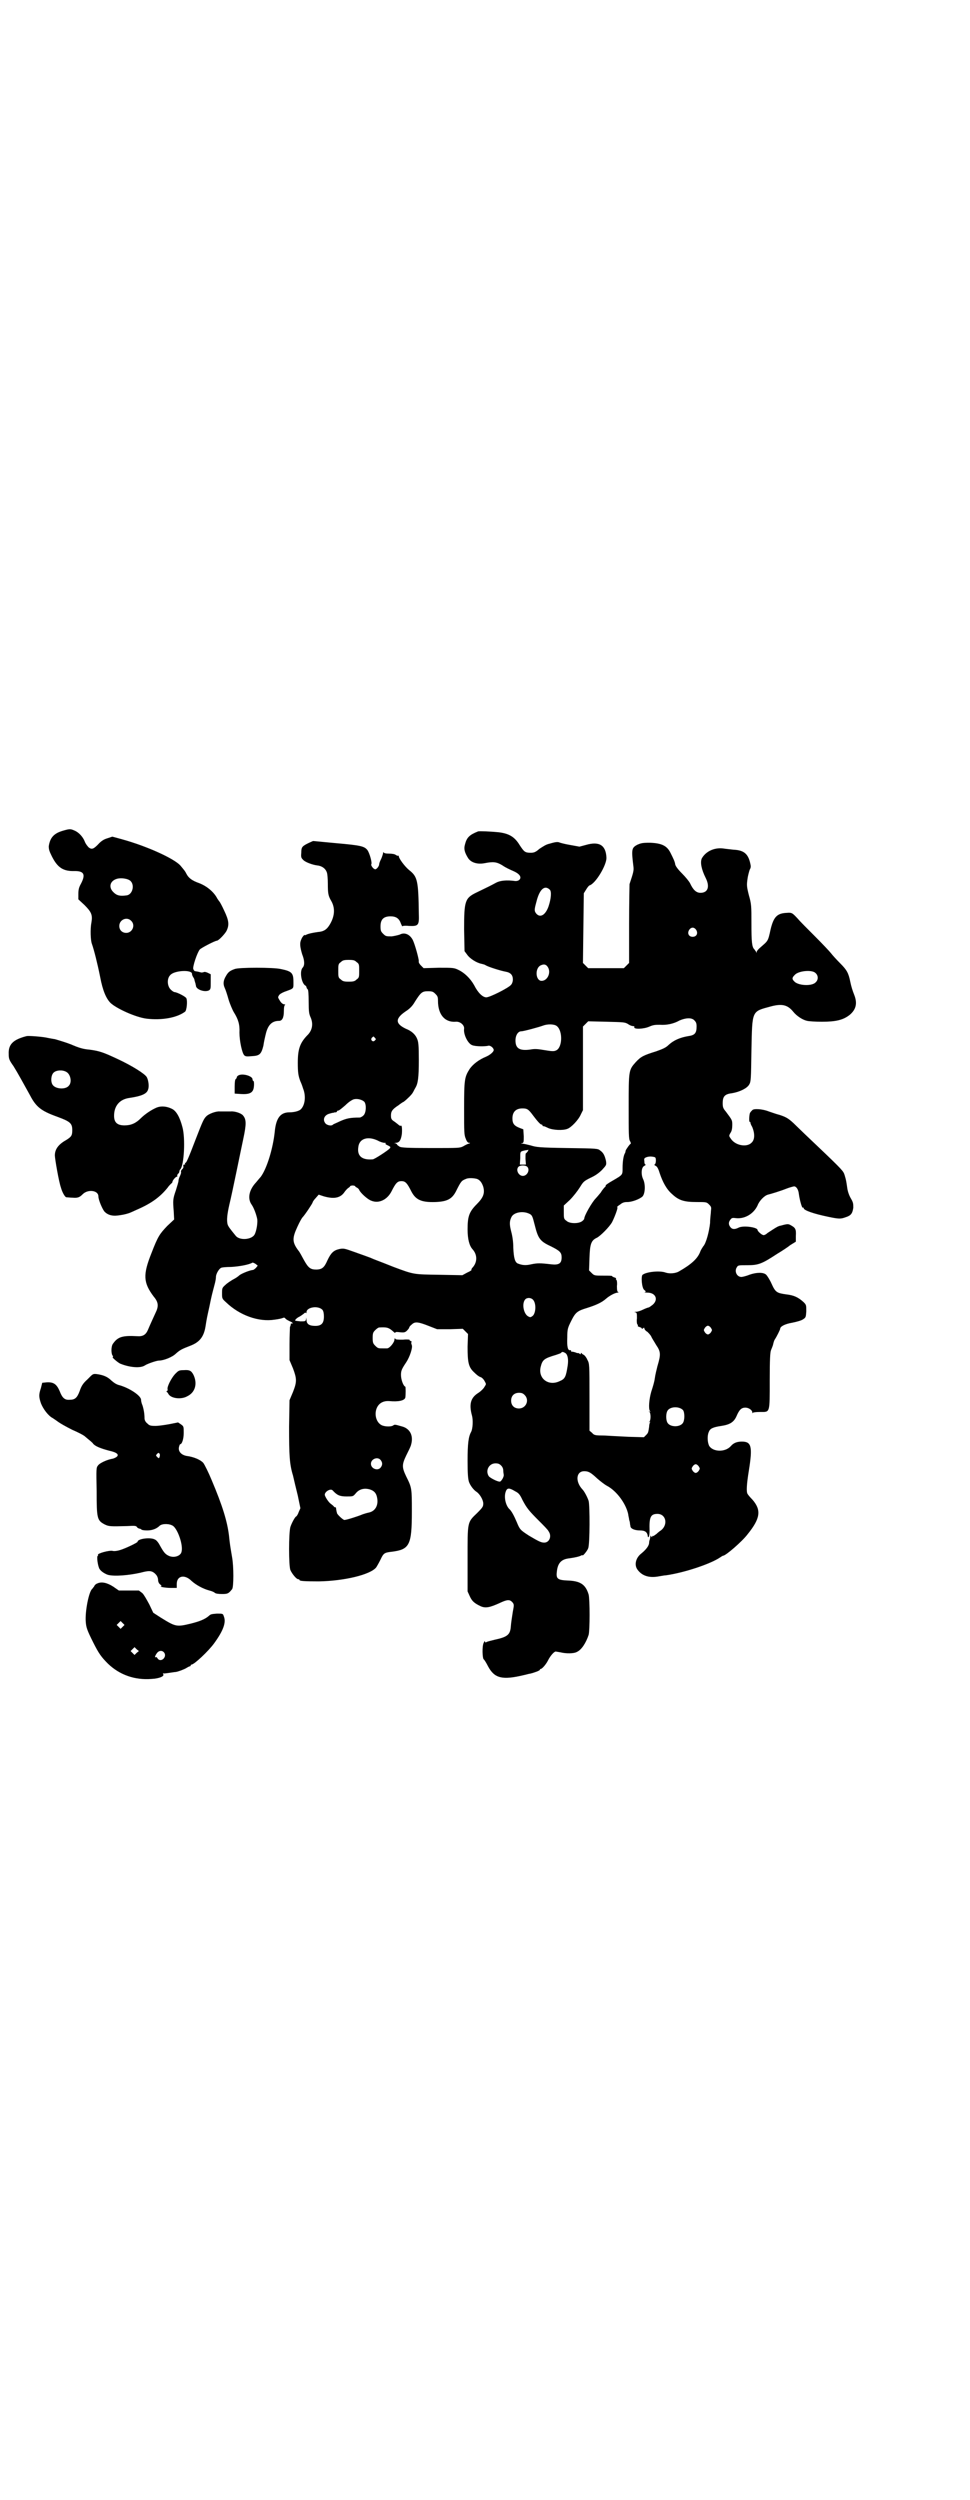 <?xml version="1.0" standalone="no"?>
<!DOCTYPE svg PUBLIC "-//W3C//DTD SVG 20010904//EN"
 "http://www.w3.org/TR/2001/REC-SVG-20010904/DTD/svg10.dtd">
<svg version="1.0" xmlns="http://www.w3.org/2000/svg"
 width="1114pt" height="2870pt" viewBox="0 0 1114 2870"
 preserveAspectRatio="xMidYMid meet">
<g transform="translate(0,2870) scale(0.5,-0.5)"
fill="#000000" stroke="none">
<path d="M146 3833 c-22 -6 -31 -16 -34 -36 0 -7 1 -11 7 -23 13 -26 26 -35
53 -34 21 0 25 -8 14 -29 -5 -9 -6 -14 -6 -24 l0 -12 14 -13 c16 -16 19 -23
16 -40 -3 -15 -2 -41 1 -49 5 -14 13 -46 19 -76 6 -32 14 -50 24 -60 14 -13
58 -33 83 -36 35 -4 69 2 88 16 4 3 6 25 3 31 -2 4 -22 14 -27 14 -2 0 -6 3
-9 6 -8 8 -9 25 -1 33 9 11 50 13 50 3 0 -2 1 -5 3 -8 2 -3 3 -6 3 -8 1 -2 1
-4 2 -6 0 -2 1 -4 1 -5 0 -9 20 -16 30 -11 4 3 4 4 4 20 l0 17 -6 3 c-4 2 -8
3 -10 2 -2 -1 -4 -1 -6 -1 -2 1 -5 1 -7 2 -2 0 -5 1 -7 1 -1 0 -3 2 -4 5 -2 5
9 38 15 45 4 4 35 20 39 20 4 0 18 15 22 22 7 14 6 24 -5 47 -5 11 -10 20 -11
21 -1 1 -3 4 -5 7 -7 14 -23 28 -41 35 -17 6 -25 12 -30 22 -3 6 -4 7 -14 19
-15 16 -76 44 -134 60 l-22 6 -12 -4 c-7 -2 -13 -6 -18 -11 -13 -14 -17 -15
-24 -10 -3 3 -7 8 -9 13 -4 11 -14 22 -24 26 -9 4 -11 4 -25 0z m154 -116 c10
-10 4 -32 -10 -33 -15 -2 -22 0 -29 7 -12 11 -9 26 7 31 9 3 26 1 32 -5z m1
-91 c11 -10 3 -28 -11 -28 -9 0 -16 6 -16 16 0 14 17 22 27 12z"/>
<path d="M1098 3831 c-20 -8 -26 -14 -30 -30 -3 -10 -1 -18 7 -31 7 -11 22
-15 38 -12 20 4 28 3 41 -5 7 -5 18 -10 25 -13 14 -6 20 -14 14 -20 -2 -2 -5
-3 -9 -3 -21 3 -36 1 -45 -4 -11 -6 -19 -10 -44 -22 -27 -13 -29 -19 -29 -85
l1 -50 6 -8 c6 -9 22 -19 33 -21 4 -1 8 -2 9 -3 6 -4 35 -13 46 -15 12 -2 17
-8 17 -18 0 -5 -2 -10 -4 -12 -5 -7 -49 -29 -57 -29 -8 0 -19 10 -28 28 -9 16
-23 29 -36 35 -10 5 -13 5 -45 5 l-35 -1 -6 6 c-4 4 -6 8 -5 10 0 6 -9 39 -14
49 -7 13 -19 18 -30 12 -3 -1 -11 -3 -18 -4 -13 0 -14 0 -20 6 -5 5 -6 7 -6
17 0 16 7 23 23 23 13 0 20 -5 24 -17 2 -4 3 -7 3 -6 0 1 6 2 15 1 22 -1 24 1
23 28 -1 76 -3 85 -22 100 -10 8 -24 27 -24 32 0 2 -1 2 -1 1 -1 0 -3 0 -6 2
-2 2 -9 3 -15 3 -8 0 -12 1 -13 3 0 1 -1 1 -1 -1 0 -2 -2 -8 -4 -13 -3 -6 -5
-11 -5 -13 0 -5 -6 -12 -9 -12 -4 0 -11 9 -9 12 2 3 -4 25 -9 32 -7 9 -15 11
-72 16 l-53 5 -11 -5 c-14 -7 -16 -9 -16 -22 -1 -11 0 -12 5 -17 5 -5 22 -11
31 -12 11 -1 20 -7 23 -17 1 -3 2 -14 2 -25 0 -23 1 -28 8 -40 9 -16 8 -34 -3
-53 -7 -12 -14 -17 -28 -18 -14 -2 -22 -4 -26 -6 -2 -1 -4 -2 -4 -1 0 2 -6 -4
-8 -10 -4 -8 -3 -17 2 -34 6 -15 6 -26 1 -31 -7 -8 -3 -33 5 -40 2 -1 4 -3 4
-5 0 -1 1 -3 3 -5 1 -1 2 -10 2 -29 0 -22 1 -27 4 -34 7 -15 5 -31 -8 -43 -16
-17 -21 -31 -21 -62 0 -22 1 -30 6 -43 1 -2 4 -9 6 -16 7 -17 5 -38 -5 -48 -4
-4 -15 -7 -26 -7 -21 0 -31 -13 -34 -45 -4 -38 -18 -84 -32 -103 -1 -1 -6 -7
-11 -13 -16 -17 -20 -37 -10 -51 5 -7 11 -23 13 -34 1 -11 -3 -32 -8 -37 -9
-10 -34 -11 -42 0 -13 16 -16 20 -18 25 -3 10 -1 25 4 47 3 12 10 45 16 74 6
29 13 63 16 77 7 33 7 44 -1 53 -4 5 -19 10 -28 9 -3 0 -21 0 -25 0 -8 1 -25
-5 -31 -11 -6 -6 -8 -10 -25 -54 -16 -42 -21 -53 -23 -53 -1 0 -2 -1 -1 -2 1
-1 0 -2 -2 -2 -2 0 -2 -1 -2 -4 1 -1 0 -5 -3 -7 -2 -2 -3 -5 -2 -7 0 -1 -1 -5
-3 -9 -2 -4 -3 -8 -3 -10 0 -3 -3 -12 -6 -22 -7 -20 -7 -23 -5 -48 l1 -19 -16
-15 c-17 -18 -21 -23 -36 -62 -20 -50 -19 -68 5 -100 11 -13 12 -22 4 -38 -5
-11 -12 -26 -17 -38 -5 -12 -12 -16 -25 -15 -35 2 -45 -2 -56 -18 -4 -6 -4
-23 0 -27 1 -2 1 -3 0 -3 -3 0 11 -12 17 -15 22 -9 47 -11 57 -4 6 4 27 11 32
11 11 0 31 8 39 16 10 9 15 11 33 18 21 8 31 20 35 44 3 19 3 19 9 46 5 25 6
28 12 51 2 7 3 14 3 17 0 7 7 19 12 21 1 1 12 2 23 2 18 1 41 5 49 10 1 0 4
-1 7 -3 l5 -4 -4 -5 c-3 -3 -6 -5 -7 -5 -6 0 -26 -8 -31 -12 -3 -3 -9 -7 -15
-10 -5 -3 -13 -8 -17 -12 -8 -7 -8 -8 -8 -20 0 -11 0 -12 9 -20 31 -30 75 -46
112 -40 9 1 17 3 19 4 2 1 4 1 6 -2 2 -2 6 -4 10 -6 3 -1 6 -3 6 -4 0 -1 -1
-2 -2 -1 -1 1 -2 0 -2 -1 0 -2 -1 -5 -2 -7 0 -2 -1 -20 -1 -40 l0 -36 8 -19
c9 -24 9 -31 0 -54 l-8 -19 -1 -61 c0 -66 1 -86 9 -112 2 -9 7 -30 11 -46 l6
-29 -4 -9 c-2 -6 -5 -10 -6 -10 -3 -2 -10 -15 -13 -24 -4 -14 -4 -89 0 -99 4
-9 14 -21 18 -21 2 0 3 -1 3 -2 0 -2 10 -3 44 -3 58 1 118 15 132 32 2 3 6 10
10 18 7 15 9 16 25 18 42 5 47 15 47 93 0 53 0 54 -13 80 -10 21 -10 27 0 48
5 10 10 20 11 24 6 20 -1 36 -18 42 -18 5 -19 6 -23 3 -4 -3 -17 -3 -25 0 -12
5 -18 21 -14 36 4 14 15 21 30 20 21 -2 35 1 37 8 1 6 1 25 0 25 -5 2 -10 17
-10 27 0 10 2 14 12 29 8 12 15 33 13 39 -1 3 -2 6 -1 7 1 1 0 3 -2 3 -2 1 -3
2 -2 3 0 0 -7 1 -15 0 -12 0 -17 0 -18 2 -1 2 -2 1 -2 -2 0 -6 -11 -20 -17
-20 -2 0 -6 0 -9 0 -11 0 -12 0 -18 6 -5 5 -6 7 -6 18 0 11 1 13 6 18 3 3 7 6
9 6 18 1 22 0 33 -10 2 -2 4 -3 4 -2 0 2 3 2 11 1 10 -1 12 0 16 4 3 3 5 6 5
7 0 1 2 4 6 7 7 7 15 6 40 -4 l18 -7 30 0 29 1 6 -6 6 -6 -1 -29 c0 -36 2 -47
15 -59 5 -5 11 -10 15 -11 3 -1 7 -5 9 -9 4 -7 4 -7 0 -13 -2 -4 -8 -10 -14
-14 -18 -11 -22 -26 -15 -52 3 -10 2 -31 -2 -38 -6 -11 -8 -27 -8 -66 0 -30 1
-41 3 -48 3 -9 11 -19 17 -23 8 -5 16 -19 16 -27 0 -7 -1 -9 -14 -22 -23 -22
-22 -19 -22 -106 l0 -74 5 -11 c5 -11 10 -16 25 -23 11 -5 21 -3 43 7 17 8 23
9 29 3 5 -5 5 -7 2 -22 -2 -14 -4 -24 -5 -38 -2 -16 -9 -21 -37 -27 -8 -2 -16
-4 -18 -5 -3 -2 -4 -1 -4 1 0 2 -1 1 -3 -3 -4 -8 -3 -35 0 -38 1 0 6 -8 10
-16 15 -28 33 -32 83 -20 5 1 11 3 13 3 9 2 23 7 23 9 0 1 1 2 2 2 3 0 12 10
17 20 5 10 13 19 17 20 1 0 6 -1 12 -2 12 -3 30 -3 37 1 11 5 21 21 27 39 3
10 3 82 0 93 -7 23 -19 31 -48 32 -23 1 -27 4 -25 20 2 20 10 29 29 31 14 2
22 4 26 6 2 1 4 2 4 1 0 -3 11 10 13 16 4 9 4 99 1 109 -3 9 -10 22 -14 26
-17 18 -15 42 4 42 10 0 15 -3 30 -17 7 -6 17 -14 23 -17 22 -12 43 -41 48
-65 0 -3 2 -9 2 -12 1 -3 2 -7 2 -9 0 -2 1 -5 1 -6 0 -6 10 -10 22 -10 12 0
17 -4 18 -14 0 -1 1 -2 2 -1 1 1 2 7 2 14 -1 31 2 39 18 39 20 0 25 -25 8 -38
-2 -1 -7 -5 -10 -8 -4 -3 -7 -5 -8 -5 -1 1 -2 0 -2 -1 0 -2 -1 -2 -2 0 -2 3
-2 3 -2 0 -1 -3 -1 -7 -2 -8 0 -1 -1 -3 -1 -6 0 -7 -7 -16 -18 -25 -13 -10
-17 -27 -8 -38 10 -13 25 -18 45 -15 7 1 16 3 20 3 42 6 102 26 124 41 3 2 6
4 7 4 6 0 44 33 56 49 30 37 32 56 11 80 -5 5 -10 11 -11 13 -3 5 -2 22 3 53
9 56 6 67 -16 67 -11 0 -19 -3 -25 -10 -13 -15 -41 -14 -50 0 -4 8 -5 23 -1
32 3 8 9 11 29 14 20 3 29 9 35 23 6 14 11 19 20 19 8 0 16 -6 16 -11 0 -2 1
-3 1 -1 1 1 6 2 17 2 23 0 22 -4 22 73 0 47 1 65 3 69 1 3 4 9 5 14 1 5 3 10
4 11 4 6 12 22 12 24 0 5 10 11 28 14 10 2 21 5 25 8 6 4 6 5 7 18 0 14 0 15
-6 21 -12 11 -22 16 -40 18 -22 3 -25 5 -34 25 -4 9 -10 18 -12 20 -6 6 -22 6
-39 0 -7 -3 -16 -5 -18 -5 -11 0 -17 14 -10 23 2 4 5 4 24 4 25 0 33 3 68 26
10 6 24 15 30 20 l13 8 0 13 c1 16 -1 19 -12 25 -5 3 -8 3 -22 -1 -7 -1 -11
-4 -31 -17 -3 -3 -7 -5 -9 -5 -4 0 -14 9 -14 12 0 6 -33 11 -44 5 -8 -4 -14
-4 -18 1 -5 6 -5 12 0 18 3 4 5 4 13 3 20 -2 40 10 49 29 4 11 16 23 24 25 8
2 28 8 43 14 8 3 16 5 17 5 5 0 10 -7 11 -18 2 -14 7 -32 9 -31 1 1 2 0 2 -1
0 -5 23 -13 57 -20 24 -5 28 -5 39 -1 13 4 16 9 18 22 0 9 0 12 -6 22 -4 7 -7
16 -8 24 -2 13 -2 16 -6 29 -3 9 -3 10 -64 68 -19 18 -40 38 -47 45 -17 17
-23 20 -38 25 -8 2 -19 6 -25 8 -15 6 -35 7 -38 3 -2 -2 -4 -4 -5 -6 -2 -2 -3
-21 -1 -21 1 0 2 -1 2 -1 -1 -1 1 -6 4 -11 6 -15 6 -29 -2 -36 -11 -11 -37 -6
-47 9 -5 7 -5 7 -1 14 3 4 4 11 4 18 0 11 0 11 -15 31 -6 7 -7 10 -7 19 0 16
5 21 22 23 17 3 34 11 39 20 4 7 4 12 5 78 2 93 0 89 44 101 26 7 39 4 52 -12
8 -10 22 -19 32 -21 4 -1 19 -2 34 -2 32 0 49 4 64 16 14 12 18 26 10 46 -4
10 -7 20 -9 30 -4 20 -8 27 -23 42 -8 8 -18 19 -21 23 -3 4 -20 22 -37 39 -17
17 -35 35 -39 40 -13 14 -14 15 -26 14 -22 -1 -30 -9 -37 -38 -6 -28 -6 -26
-23 -41 -5 -4 -9 -9 -9 -11 0 -2 -1 -3 -1 0 -1 2 -3 4 -4 6 -6 5 -7 18 -7 60
0 40 0 44 -6 65 -5 20 -5 23 -3 37 1 8 4 18 5 21 3 5 3 8 1 16 -5 21 -15 29
-38 30 -8 1 -19 2 -25 3 -20 2 -39 -7 -48 -23 -4 -9 -1 -25 9 -45 10 -20 5
-34 -12 -34 -10 0 -17 7 -24 22 -2 4 -10 14 -18 22 -10 10 -15 17 -16 21 -1 7
-4 13 -11 27 -8 16 -20 22 -47 23 -18 0 -21 -1 -30 -5 -12 -7 -13 -10 -8 -50
1 -9 0 -13 -9 -40 0 -2 -1 -43 -1 -92 l0 -89 -6 -6 -6 -6 -41 0 -41 0 -6 6 -6
6 1 80 1 80 5 8 c3 5 6 9 8 10 14 4 39 46 39 63 -1 29 -16 39 -47 30 l-15 -4
-22 4 c-12 2 -23 5 -25 6 -3 1 -8 1 -21 -3 -9 -2 -13 -5 -24 -12 -9 -8 -13 -9
-20 -9 -13 0 -15 2 -25 17 -12 20 -25 27 -48 30 -20 2 -45 3 -48 2z m165 -134
c4 -4 3 -20 -3 -38 -7 -20 -19 -27 -28 -17 -5 6 -5 9 0 27 7 29 19 40 31 28z
m336 -92 c5 -8 1 -16 -8 -16 -9 0 -13 8 -8 16 2 3 5 5 8 5 3 0 6 -2 8 -5z
m-780 -74 c6 -4 6 -6 6 -20 0 -14 0 -16 -6 -20 -4 -4 -7 -5 -18 -5 -11 0 -14
1 -18 5 -6 4 -6 6 -6 20 0 14 0 16 6 20 4 4 7 5 18 5 11 0 14 -1 18 -5z m439
-11 c9 -13 -1 -34 -16 -32 -12 3 -13 28 -1 35 8 4 13 3 17 -3z m615 -14 c7 -6
7 -16 0 -22 -9 -9 -41 -7 -49 3 -5 5 -5 8 1 14 8 10 40 13 48 5z m-873 -48 c5
-5 6 -7 6 -16 0 -32 16 -50 41 -48 10 1 20 -8 19 -16 -2 -13 9 -35 19 -38 8
-3 30 -3 37 -1 4 1 12 -5 12 -10 0 -4 -8 -11 -17 -15 -17 -7 -30 -17 -38 -28
-12 -19 -13 -24 -13 -91 0 -56 0 -61 4 -70 2 -6 5 -9 7 -9 4 0 3 -1 0 -2 -2 0
-8 -3 -13 -6 -8 -4 -9 -4 -74 -4 -55 0 -68 1 -72 3 -3 2 -6 4 -6 5 0 1 -2 2
-4 3 -4 0 -4 0 1 1 8 0 12 6 14 20 1 11 0 22 -2 19 -1 0 -2 0 -4 1 -1 1 -6 5
-10 8 -8 5 -9 7 -9 15 0 9 3 14 17 23 5 4 11 8 12 8 8 6 19 17 21 21 2 3 4 8
6 11 6 10 8 23 8 64 0 35 -1 42 -4 49 -4 10 -13 18 -26 23 -25 12 -25 24 3 42
7 5 13 11 18 20 14 22 17 24 30 24 10 0 12 -1 17 -6z m595 -61 c4 -4 5 -7 5
-14 0 -15 -4 -20 -19 -22 -18 -3 -33 -9 -45 -20 -6 -6 -12 -9 -29 -15 -29 -9
-35 -12 -47 -25 -16 -18 -16 -19 -16 -102 0 -62 0 -74 3 -79 2 -3 2 -6 2 -6
-2 0 -11 -13 -12 -16 0 -2 -1 -4 -1 -5 -4 -5 -6 -21 -6 -34 0 -17 1 -16 -23
-30 -9 -5 -16 -10 -16 -11 1 -1 0 -2 -1 -3 -1 -1 -6 -6 -10 -13 -5 -6 -10 -12
-12 -14 -8 -8 -26 -39 -26 -46 0 -1 -2 -4 -5 -6 -8 -6 -29 -6 -36 1 -6 4 -6 6
-6 20 l0 15 14 13 c8 8 18 21 23 29 8 13 9 14 25 22 11 5 19 11 26 18 10 11
10 11 9 20 -3 13 -6 19 -13 24 -6 5 -6 5 -76 6 -65 1 -71 2 -84 6 -8 2 -16 4
-19 4 -4 0 -4 1 -1 1 4 1 4 3 4 16 l-1 16 -8 3 c-13 5 -17 10 -17 22 0 15 8
23 23 23 11 0 14 -2 25 -17 9 -12 17 -21 19 -20 1 0 2 -1 2 -2 0 -1 1 -2 2 -2
0 1 5 -1 11 -4 11 -5 34 -6 44 -2 9 3 26 21 31 33 l5 10 0 96 0 96 6 6 6 6 42
-1 c39 -1 42 -1 49 -5 4 -3 9 -5 12 -5 2 0 4 -1 3 -2 -3 -6 22 -5 35 1 9 4 14
4 24 4 15 -1 31 2 45 10 14 6 28 7 34 0z m-316 -13 c14 -11 13 -50 -2 -56 -4
-2 -9 -2 -21 0 -24 4 -27 4 -39 2 -24 -3 -33 3 -33 21 0 12 6 21 13 21 6 0 42
10 50 13 10 4 26 4 32 -1z m-418 -27 c3 -3 3 -3 0 -6 -4 -5 -11 1 -7 6 4 4 4
4 7 0z m-24 -147 c5 -7 4 -25 -2 -31 -3 -3 -7 -5 -9 -5 -22 0 -30 -2 -44 -8
-8 -4 -16 -7 -17 -8 -3 -4 -13 -2 -17 2 -8 9 -3 20 9 23 3 1 7 2 9 2 2 1 4 1
6 1 1 1 2 1 2 2 0 1 1 2 3 2 2 0 9 6 16 12 8 8 16 13 20 14 8 2 19 -1 24 -6z
m31 -89 c5 -3 12 -5 15 -5 3 0 5 -1 3 -1 -2 -1 0 -3 5 -5 6 -3 7 -4 4 -7 -3
-4 -35 -25 -39 -25 -25 -2 -36 8 -33 28 2 20 22 26 45 15z m344 -25 c-2 -2 -3
-4 -4 -4 -1 0 -1 -6 -1 -13 l1 -13 -7 0 -7 0 1 15 c0 16 -1 15 13 18 3 0 5 1
6 1 0 0 -1 -2 -2 -4z m292 -13 c4 -1 3 -17 -1 -17 -1 0 0 -1 3 -3 3 -1 6 -6 9
-16 7 -21 16 -38 29 -49 15 -14 27 -18 56 -18 23 0 23 0 29 -6 5 -5 5 -7 4
-14 0 -5 -2 -17 -2 -28 -2 -19 -9 -47 -16 -54 -1 -2 -5 -7 -7 -13 -6 -15 -20
-28 -48 -44 -8 -5 -22 -6 -31 -3 -13 5 -44 2 -53 -5 -4 -3 -2 -31 4 -35 4 -3
4 -4 1 -5 -2 0 0 -1 6 -1 19 0 26 -16 12 -28 -4 -3 -8 -6 -9 -6 -1 0 -7 -2
-13 -5 -6 -3 -13 -5 -16 -5 -4 0 -5 -1 -2 -1 4 -1 4 -3 4 -14 -1 -7 0 -13 1
-14 1 -1 2 -2 1 -3 -1 -1 1 -2 4 -3 3 -1 5 -2 5 -3 0 -2 1 -1 3 0 2 2 3 2 3 0
0 -2 3 -6 7 -8 3 -3 7 -7 9 -11 1 -3 7 -12 11 -19 11 -16 11 -22 3 -49 -2 -8
-5 -20 -6 -28 -1 -8 -5 -21 -8 -30 -5 -17 -7 -40 -3 -45 2 -2 1 -2 -1 -1 -2 1
-3 1 0 -1 3 -4 3 -18 0 -22 -3 -2 -2 -2 0 -1 2 1 2 1 1 -1 -1 -2 -2 -6 -2 -10
-2 -13 -2 -14 -7 -19 l-5 -5 -36 1 c-20 1 -38 2 -39 2 -2 0 -12 1 -21 1 -16 0
-19 1 -23 6 l-6 5 0 77 c0 76 0 77 -5 86 -2 5 -6 10 -8 11 -2 1 -5 3 -5 4 -1
1 -2 1 -2 -1 0 -2 -1 -2 -3 0 -2 1 -3 2 -3 1 0 0 -3 0 -7 2 -4 1 -7 2 -8 1 0
0 -1 0 -1 2 0 1 -1 2 -2 2 -6 -2 -8 9 -7 29 0 19 1 22 9 38 10 20 14 23 37 30
19 6 33 12 43 21 8 7 21 14 27 14 2 0 3 1 1 1 -2 1 -3 4 -3 14 1 7 0 13 -1 14
-1 1 -2 2 -1 3 1 1 -1 2 -4 3 -3 1 -5 2 -5 3 0 1 -9 1 -20 1 -20 0 -21 0 -27
6 l-6 6 1 29 c1 32 4 40 17 46 8 4 29 25 35 36 7 14 14 34 12 34 -2 0 1 3 6 6
6 5 10 6 17 6 11 0 29 7 35 13 6 7 7 28 1 40 -5 11 -4 27 3 30 3 2 4 3 3 3 -2
0 -3 3 -3 8 -1 6 0 7 5 9 6 2 12 2 19 0z m-293 -22 c7 -7 0 -21 -10 -21 -10 0
-17 14 -10 21 2 2 6 3 10 3 4 0 8 -1 10 -3z m-115 -28 c7 -3 11 -9 14 -18 4
-15 0 -25 -15 -40 -18 -18 -21 -29 -21 -58 0 -22 4 -37 11 -45 12 -13 12 -31
-1 -44 -1 -2 -2 -4 -1 -4 1 0 -3 -3 -10 -6 l-11 -6 -53 1 c-59 1 -57 0 -105
18 -40 16 -42 16 -53 21 -5 2 -22 8 -36 13 -25 9 -26 9 -36 7 -13 -3 -19 -9
-27 -26 -7 -16 -12 -21 -26 -21 -13 0 -18 4 -28 22 -5 9 -10 19 -13 22 -14 19
-14 28 -2 54 5 11 10 20 12 22 5 5 23 32 23 34 0 1 3 6 7 10 l7 8 12 -4 c25
-7 39 -3 48 11 3 4 7 8 9 9 1 1 3 2 3 3 0 1 3 2 6 2 3 0 6 -1 6 -2 0 -1 2 -2
4 -3 2 -1 4 -3 5 -5 2 -6 19 -22 28 -25 17 -7 36 2 46 21 10 20 14 24 23 24 9
0 13 -4 23 -24 10 -19 23 -25 55 -24 27 1 38 7 47 24 12 24 13 25 23 29 6 3
19 2 26 0z m120 -80 c6 -3 7 -5 12 -25 8 -32 12 -38 38 -50 20 -10 24 -14 24
-25 0 -14 -6 -18 -24 -16 -25 3 -32 3 -46 0 -13 -3 -21 -2 -31 2 -6 3 -9 12
-10 36 0 14 -2 27 -5 38 -4 16 -4 23 1 33 6 11 27 14 41 7z m8 -197 c8 -8 7
-30 0 -37 -5 -4 -6 -4 -10 -2 -11 5 -16 29 -8 39 4 5 13 5 18 0z m-483 -24 c2
-3 3 -8 3 -15 0 -17 -7 -23 -26 -21 -9 1 -14 5 -14 14 -1 6 -1 6 -1 1 -1 -5
-2 -5 -13 -5 -7 1 -12 1 -12 2 0 2 3 5 8 8 3 1 8 5 11 7 3 3 5 4 6 2 0 -1 1 0
1 2 0 12 28 16 37 5z m892 -41 c3 -5 3 -5 0 -10 -2 -3 -5 -5 -7 -5 -2 0 -5 2
-7 5 -3 5 -3 5 0 10 2 3 5 5 7 5 2 0 5 -2 7 -5z m-334 -58 c5 -4 7 -14 5 -28
-4 -26 -6 -31 -18 -36 -26 -13 -51 6 -44 33 4 16 8 19 35 27 6 2 12 4 12 5 2
3 5 2 10 -1z m-94 -96 c12 -12 3 -31 -13 -31 -11 0 -18 7 -18 18 0 11 7 18 18
18 6 0 9 -1 13 -5z m364 -35 c4 -6 4 -24 -1 -30 -7 -9 -27 -9 -34 0 -5 6 -5
24 0 30 7 9 27 9 35 0z m-695 -114 c5 -6 5 -12 0 -18 -7 -8 -22 -2 -22 9 0 11
15 17 22 9z m277 -13 c3 -3 5 -7 5 -12 0 -4 1 -8 1 -9 1 -5 -6 -16 -9 -16 -6
0 -21 8 -25 12 -9 13 0 30 15 30 6 0 9 -1 13 -5z m454 -2 c3 -5 3 -5 0 -10 -2
-3 -5 -5 -7 -5 -2 0 -5 2 -7 5 -3 5 -3 5 0 10 2 3 5 5 7 5 2 0 5 -2 7 -5z
m-755 -53 c9 -3 14 -8 16 -18 4 -18 -4 -32 -19 -35 -5 -1 -11 -3 -14 -4 -9 -4
-37 -13 -42 -13 -3 0 -17 13 -17 16 0 1 -1 3 -1 4 0 1 -1 4 -1 6 0 2 -1 4 -2
3 -1 0 -3 1 -4 3 -2 2 -5 4 -6 5 -5 3 -14 17 -14 21 0 7 13 15 18 10 10 -11
16 -14 32 -14 15 0 15 0 21 7 8 10 20 13 33 9z m333 -4 c8 -4 11 -7 17 -20 10
-19 15 -25 38 -48 10 -10 21 -21 22 -24 8 -11 2 -26 -10 -26 -7 0 -13 3 -35
16 -20 13 -21 14 -28 31 -6 14 -12 26 -18 31 -8 9 -12 28 -7 40 3 8 8 8 21 0z"/>
<path d="M539 3515 c-11 -4 -15 -7 -20 -16 -6 -10 -7 -18 -3 -27 2 -4 6 -16 9
-27 3 -10 9 -24 12 -29 10 -16 14 -28 13 -47 0 -19 6 -47 11 -52 3 -3 6 -3 18
-2 17 1 21 4 26 24 1 8 4 21 6 29 5 19 14 28 30 28 7 0 11 7 11 22 0 9 1 14 3
15 1 0 0 1 -2 1 -3 0 -7 3 -10 8 -5 8 -5 8 -2 13 2 3 8 6 13 8 22 8 20 6 20
23 0 20 -4 24 -29 29 -16 4 -97 4 -106 0z"/>
<path d="M61 3361 c-31 -8 -42 -19 -41 -41 0 -11 1 -14 11 -28 10 -16 23 -40
38 -67 14 -27 26 -36 62 -49 30 -11 35 -15 35 -31 0 -12 -2 -15 -13 -22 -18
-10 -27 -21 -27 -36 0 -7 9 -60 14 -74 3 -11 9 -21 12 -22 2 0 9 -1 15 -1 12
-1 16 1 23 8 12 12 36 9 36 -5 0 -8 9 -29 14 -35 9 -9 20 -11 37 -8 8 1 19 4
23 6 5 2 13 6 18 8 31 14 50 28 67 49 4 6 9 10 10 11 0 0 1 1 1 2 0 4 9 14 11
12 1 0 1 0 0 1 0 2 0 4 2 6 2 1 3 4 3 5 0 2 1 4 2 5 9 9 12 72 5 97 -6 23 -14
37 -24 42 -12 6 -25 7 -35 3 -12 -5 -27 -15 -37 -25 -11 -11 -22 -16 -37 -16
-17 0 -24 7 -24 22 0 23 13 38 35 41 27 4 40 9 43 19 3 7 1 22 -3 29 -5 8 -34
26 -66 41 -34 16 -43 19 -66 22 -13 1 -24 4 -42 12 -13 5 -30 10 -37 12 -7 1
-17 3 -22 4 -12 2 -38 4 -43 3z m91 -82 c10 -5 14 -24 6 -32 -7 -9 -30 -8 -37
2 -5 7 -4 22 2 28 6 6 20 7 29 2z"/>
<path d="M548 3271 c-2 -1 -4 -3 -4 -4 0 -1 -1 -4 -3 -5 -1 -1 -2 -7 -2 -17
l0 -16 15 -1 c17 -1 25 2 28 11 2 6 2 19 0 19 -1 0 -2 2 -2 4 0 7 -22 14 -32
9z"/>
<path d="M422 2594 c-11 0 -12 -1 -20 -9 -9 -10 -19 -30 -17 -35 0 -2 0 -4 -2
-4 -1 0 -1 0 0 -2 1 0 3 -3 4 -5 6 -10 29 -13 43 -5 19 9 24 30 14 50 -5 9 -9
11 -22 10z"/>
<path d="M201 2573 c-10 -9 -14 -15 -18 -27 -6 -16 -11 -20 -23 -20 -11 -1
-17 4 -23 20 -7 16 -14 21 -30 20 l-10 -1 -3 -12 c-5 -15 -5 -20 0 -35 5 -13
17 -29 27 -34 3 -2 9 -6 13 -9 4 -3 18 -11 32 -18 14 -6 25 -12 26 -13 1 0 5
-4 10 -8 5 -4 11 -9 12 -11 5 -6 18 -11 37 -16 18 -4 23 -9 17 -14 -1 -1 -5
-3 -8 -4 -13 -2 -31 -10 -35 -16 -4 -5 -4 -7 -3 -59 0 -62 1 -67 18 -76 10 -5
13 -5 52 -4 18 1 21 1 23 -3 1 -1 4 -3 6 -3 1 0 3 -1 4 -2 0 -1 6 -2 13 -2 12
0 22 4 29 11 6 5 23 5 31 -1 11 -9 23 -44 19 -59 -2 -10 -18 -15 -30 -9 -8 4
-11 8 -20 24 -3 6 -8 12 -11 13 -10 6 -40 2 -40 -5 0 -2 -27 -15 -40 -19 -6
-2 -14 -3 -17 -2 -8 2 -36 -6 -34 -9 1 -1 0 -2 0 -2 -4 0 0 -26 4 -31 4 -6 13
-11 19 -13 15 -4 49 -1 75 5 19 5 25 5 33 -2 4 -4 6 -7 7 -13 0 -6 2 -10 5
-12 2 -2 4 -4 3 -4 -8 -1 9 -4 21 -4 l14 0 0 9 c0 19 18 23 34 7 10 -9 26 -18
41 -22 4 -1 10 -3 12 -5 2 -2 8 -3 17 -3 13 0 15 1 23 11 4 4 4 53 0 74 -4 24
-5 29 -7 49 -4 33 -15 69 -40 128 -7 17 -16 35 -19 39 -6 7 -22 14 -38 16 -12
2 -20 10 -18 20 1 4 2 7 3 7 4 0 8 12 8 26 0 15 0 15 -7 20 l-6 4 -20 -4 c-11
-2 -25 -4 -32 -4 -12 0 -14 1 -19 6 -4 3 -6 8 -6 11 0 11 -2 22 -5 31 -2 4 -3
10 -3 12 0 9 -25 26 -48 33 -9 2 -14 6 -20 11 -9 9 -19 13 -34 15 -9 1 -9 0
-21 -12z m166 -172 c1 -3 -1 -9 -2 -9 -1 0 -3 1 -4 3 -3 2 -3 3 -1 6 4 4 5 4
7 0z"/>
<path d="M223 2104 c-3 -1 -6 -4 -7 -7 -2 -2 -3 -4 -4 -5 -8 -6 -17 -53 -15
-76 1 -13 3 -19 17 -47 13 -26 19 -34 34 -49 27 -26 62 -38 100 -35 18 1 30 6
27 11 -1 1 -1 2 0 2 1 -1 7 0 14 1 7 1 13 2 15 2 6 1 19 6 24 9 3 2 7 4 8 4 1
0 2 1 2 2 0 1 1 2 2 2 6 0 39 31 52 49 21 29 28 48 22 62 -2 6 -2 6 -16 6 -11
-1 -14 -1 -18 -5 -9 -8 -22 -13 -42 -18 -33 -8 -35 -7 -69 14 l-17 11 -9 19
c-6 11 -12 22 -16 26 l-8 6 -23 0 -23 0 -13 9 c-14 9 -27 12 -37 7z m59 -99
l-5 -5 -4 4 -5 5 4 4 5 5 4 -4 5 -5 -4 -4z m32 -60 l-5 -5 -5 5 -4 4 4 4 5 5
5 -5 5 -4 -5 -4z m64 -1 c5 -10 -9 -22 -16 -12 -1 2 -3 4 -4 3 -4 -2 -1 5 3
10 5 6 13 6 17 -1z"/>
</g>
</svg>
